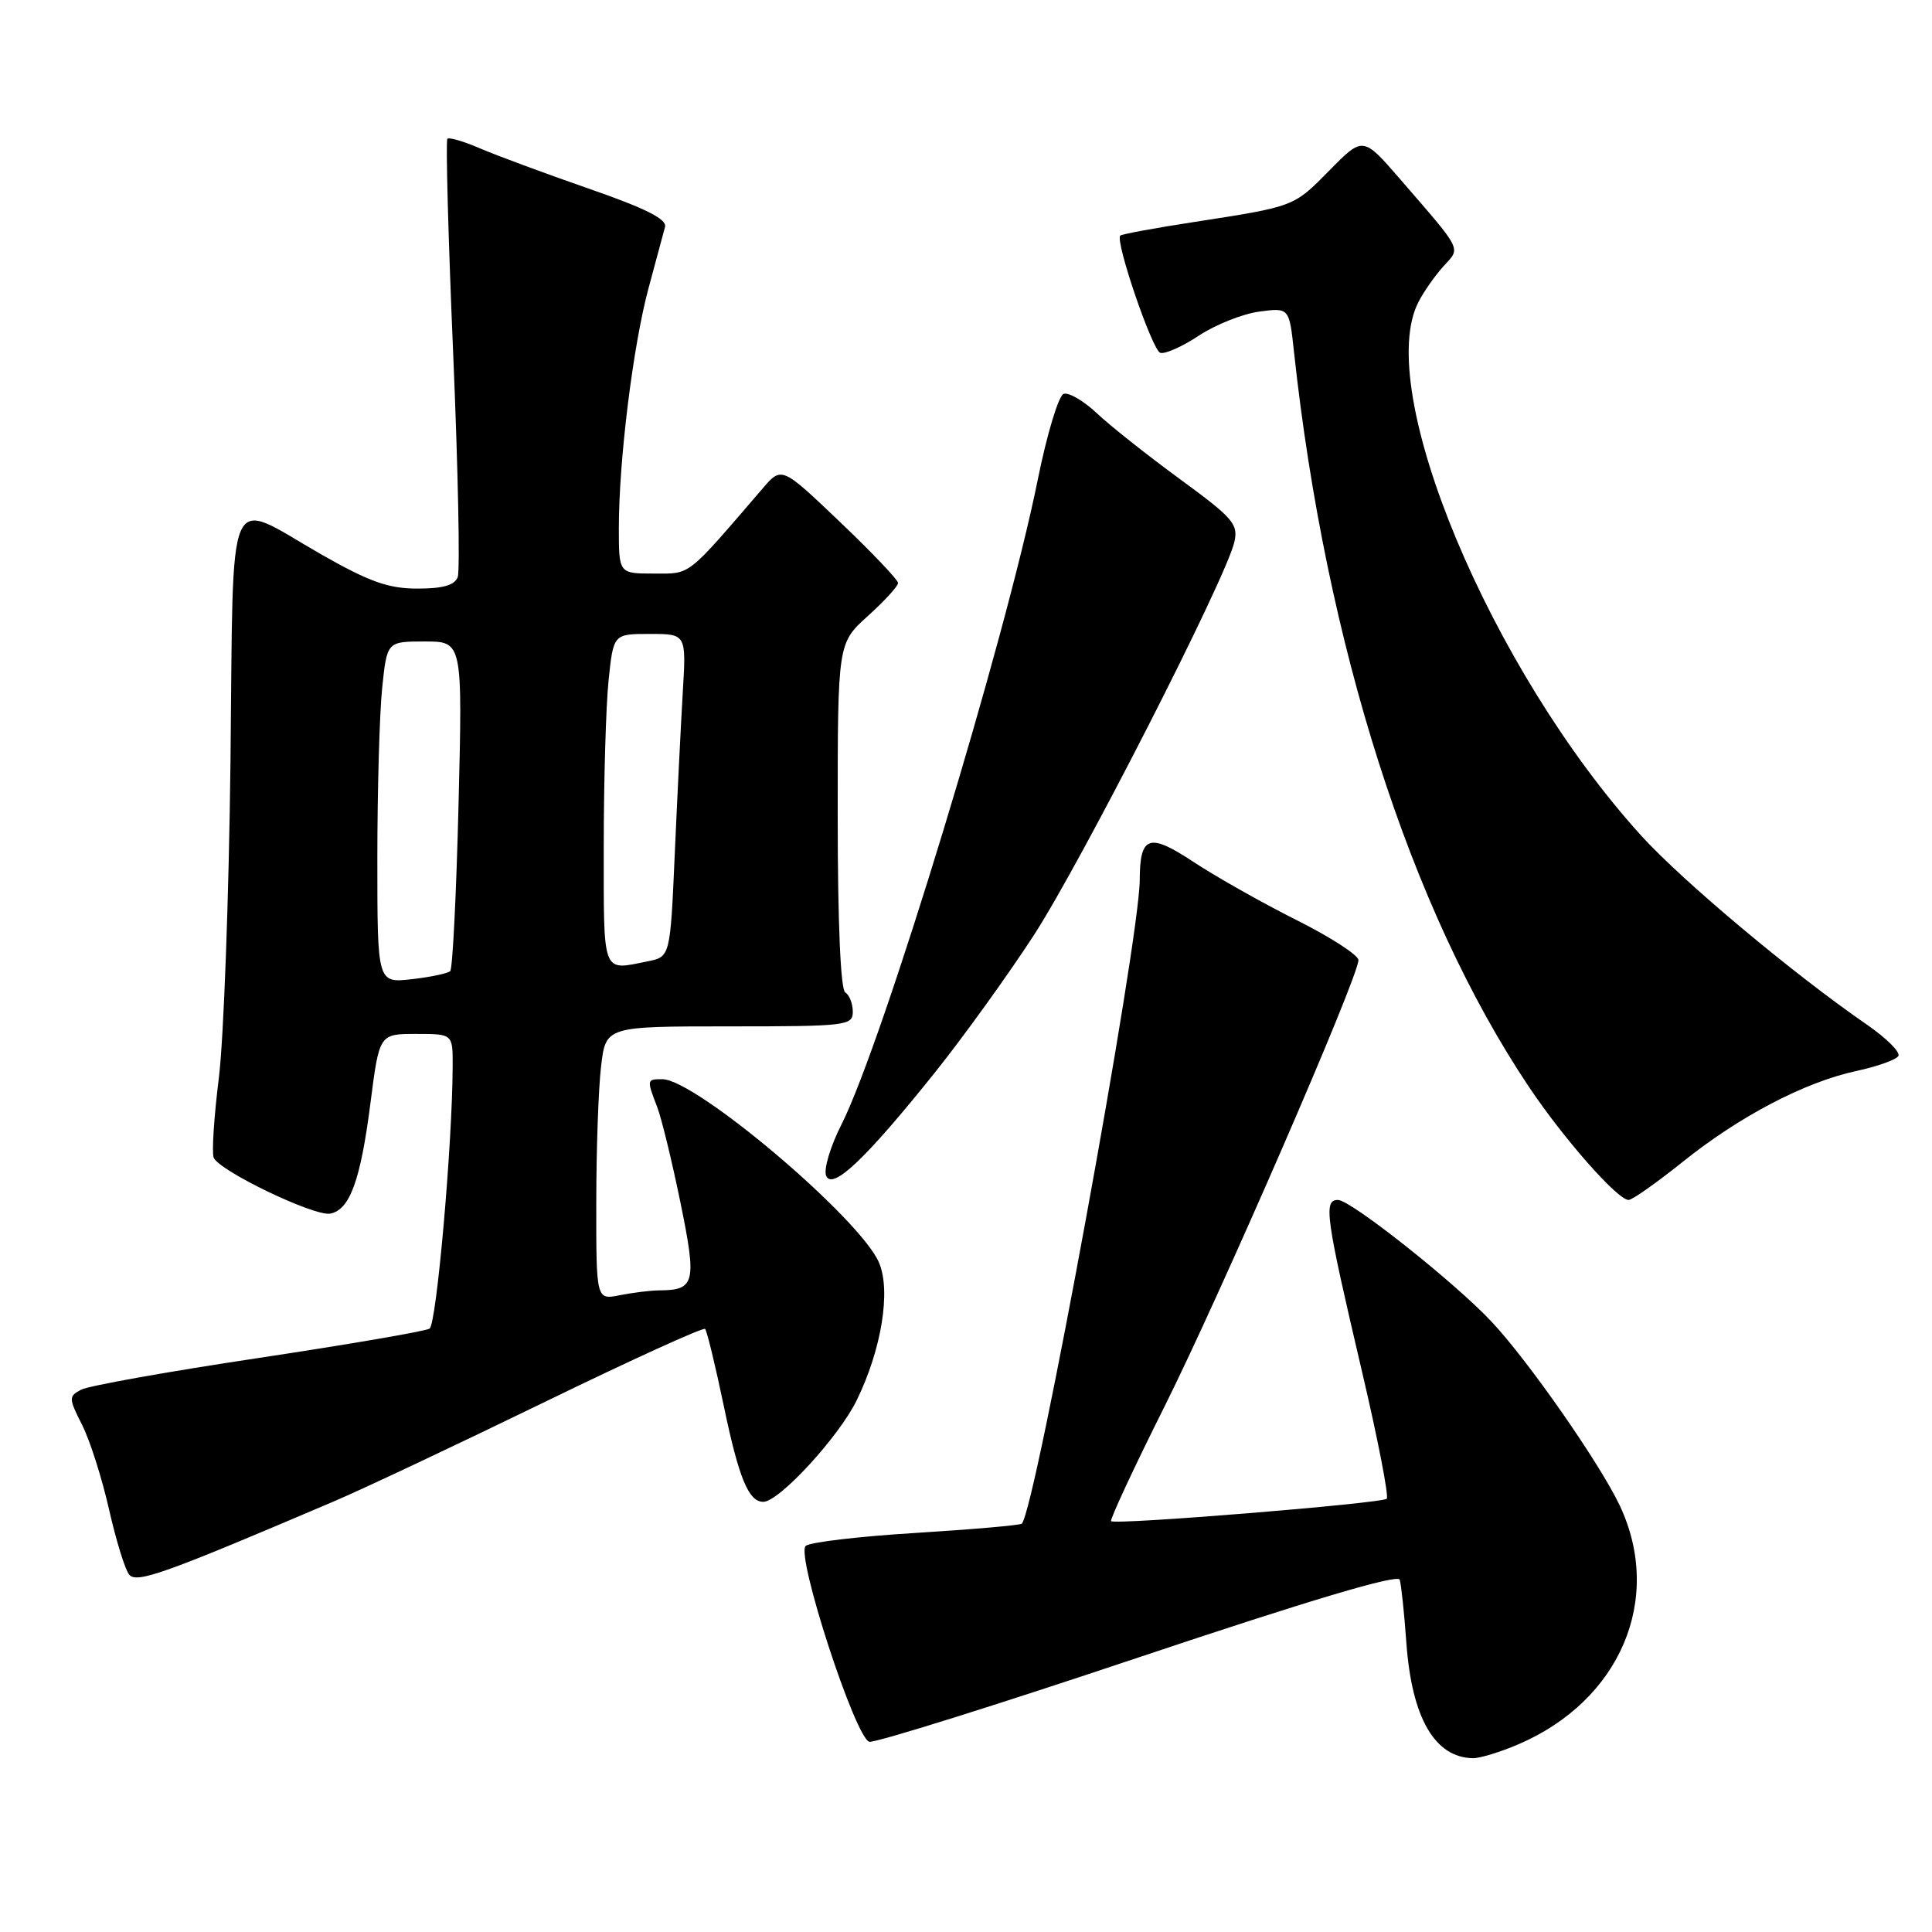 <?xml version="1.0" encoding="UTF-8" standalone="no"?>
<!DOCTYPE svg PUBLIC "-//W3C//DTD SVG 1.1//EN" "http://www.w3.org/Graphics/SVG/1.1/DTD/svg11.dtd" >
<svg xmlns="http://www.w3.org/2000/svg" xmlns:xlink="http://www.w3.org/1999/xlink" version="1.1" viewBox="0 0 256 256">
 <g >
 <path fill="currentColor"
d=" M 201.17 231.14 C 214.71 225.34 220.44 211.85 214.63 199.50 C 212.01 193.95 202.53 180.34 197.65 175.14 C 192.78 169.94 178.98 159.00 177.29 159.00 C 175.34 159.00 175.64 161.14 180.48 181.77 C 182.58 190.72 184.05 198.29 183.75 198.59 C 183.12 199.21 147.76 202.09 147.23 201.56 C 147.04 201.37 150.22 194.53 154.31 186.36 C 161.76 171.44 180.00 129.46 180.00 127.22 C 180.00 126.56 176.29 124.16 171.75 121.89 C 167.21 119.61 161.10 116.16 158.16 114.22 C 152.25 110.31 151.04 110.72 151.02 116.62 C 150.97 124.83 137.24 199.84 135.40 201.89 C 135.21 202.10 128.89 202.65 121.35 203.12 C 113.81 203.58 107.24 204.36 106.75 204.85 C 105.45 206.15 113.37 230.42 115.20 230.79 C 116.01 230.95 132.07 225.92 150.89 219.61 C 173.55 212.02 185.24 208.54 185.47 209.32 C 185.67 209.97 186.07 213.73 186.35 217.67 C 187.07 227.62 190.10 232.88 195.17 232.97 C 196.08 232.99 198.79 232.16 201.17 231.14 Z  M 44.50 198.83 C 48.35 197.18 60.83 191.29 72.24 185.74 C 83.65 180.19 93.18 175.85 93.43 176.09 C 93.67 176.34 94.80 180.98 95.93 186.41 C 97.91 195.89 99.20 199.00 101.14 199.00 C 103.23 199.00 111.15 190.39 113.51 185.56 C 116.81 178.82 118.07 171.07 116.48 167.32 C 114.02 161.49 92.18 143.00 87.76 143.00 C 85.69 143.00 85.68 143.04 87.08 146.68 C 87.67 148.23 89.06 153.95 90.17 159.38 C 92.34 169.99 92.10 170.95 87.38 170.98 C 86.21 170.99 83.84 171.28 82.13 171.62 C 79.00 172.25 79.00 172.25 79.01 159.38 C 79.01 152.29 79.30 144.14 79.65 141.25 C 80.28 136.00 80.28 136.00 96.64 136.00 C 112.17 136.00 113.00 135.90 113.00 134.06 C 113.00 132.99 112.55 131.84 112.00 131.50 C 111.38 131.12 111.00 122.20 111.00 108.06 C 111.00 85.23 111.00 85.23 115.00 81.62 C 117.20 79.63 119.00 77.67 119.00 77.25 C 119.00 76.84 115.53 73.19 111.29 69.15 C 103.57 61.79 103.57 61.79 101.04 64.74 C 90.86 76.58 91.60 76.00 86.64 76.00 C 82.00 76.00 82.00 76.00 82.00 69.96 C 82.00 60.99 83.88 45.81 85.93 38.20 C 86.92 34.52 87.91 30.86 88.12 30.07 C 88.39 29.04 85.53 27.60 78.00 24.99 C 72.22 22.98 65.74 20.58 63.60 19.66 C 61.45 18.73 59.51 18.16 59.28 18.39 C 59.05 18.62 59.39 31.44 60.05 46.88 C 60.70 62.31 60.97 75.63 60.65 76.47 C 60.24 77.55 58.65 78.00 55.28 77.99 C 51.45 77.99 48.92 77.08 42.55 73.45 C 29.75 66.13 30.96 63.36 30.54 101.00 C 30.33 118.88 29.64 137.69 29.00 142.82 C 28.36 147.94 28.05 152.69 28.31 153.38 C 28.98 155.12 41.65 161.21 43.76 160.81 C 46.35 160.31 47.77 156.43 49.08 146.22 C 50.26 137.00 50.26 137.00 55.13 137.00 C 60.00 137.00 60.00 137.00 59.98 141.25 C 59.95 151.59 57.84 175.48 56.92 176.05 C 56.35 176.40 46.13 178.15 34.20 179.95 C 22.26 181.74 11.71 183.63 10.75 184.14 C 9.09 185.02 9.09 185.27 10.87 188.79 C 11.91 190.83 13.51 195.86 14.44 199.97 C 15.37 204.08 16.57 207.99 17.12 208.65 C 18.12 209.85 21.88 208.49 44.50 198.83 Z  M 222.97 153.95 C 230.51 147.90 239.15 143.38 245.98 141.91 C 248.73 141.32 251.23 140.43 251.54 139.93 C 251.85 139.44 249.97 137.56 247.36 135.76 C 237.63 129.06 222.96 116.77 217.48 110.74 C 197.47 88.69 181.97 51.56 187.96 40.00 C 188.67 38.62 190.16 36.50 191.27 35.28 C 193.57 32.76 193.90 33.42 185.56 23.78 C 180.61 18.06 180.61 18.06 176.20 22.54 C 171.38 27.43 171.63 27.34 158.14 29.43 C 153.00 30.22 148.63 31.03 148.44 31.22 C 147.73 31.93 152.67 46.39 153.74 46.75 C 154.36 46.95 156.66 45.93 158.86 44.47 C 161.06 43.02 164.65 41.59 166.84 41.29 C 170.83 40.76 170.83 40.76 171.46 46.63 C 175.69 85.55 186.87 120.53 202.58 144.00 C 207.20 150.90 214.34 159.00 215.80 159.00 C 216.28 159.00 219.50 156.73 222.97 153.95 Z  M 123.97 142.00 C 127.71 137.32 133.54 129.22 136.94 124.00 C 143.21 114.36 162.43 76.70 163.55 71.85 C 164.11 69.45 163.42 68.66 156.33 63.47 C 152.02 60.32 147.08 56.40 145.34 54.76 C 143.60 53.12 141.62 51.96 140.94 52.19 C 140.27 52.41 138.72 57.55 137.50 63.60 C 133.20 84.90 116.96 138.22 111.48 149.04 C 110.04 151.88 109.13 154.91 109.46 155.77 C 110.25 157.81 114.71 153.58 123.97 142.00 Z  M 50.00 113.78 C 50.00 104.71 50.29 94.53 50.64 91.15 C 51.28 85.00 51.28 85.00 56.29 85.00 C 61.29 85.00 61.29 85.00 60.76 106.55 C 60.47 118.41 59.97 128.36 59.66 128.67 C 59.35 128.98 57.05 129.47 54.55 129.75 C 50.00 130.26 50.00 130.26 50.00 113.78 Z  M 80.00 112.15 C 80.00 103.43 80.29 93.53 80.64 90.15 C 81.28 84.00 81.28 84.00 86.11 84.00 C 90.94 84.00 90.94 84.00 90.47 91.75 C 90.22 96.01 89.74 105.64 89.41 113.14 C 88.81 126.79 88.81 126.79 85.78 127.39 C 79.72 128.61 80.00 129.33 80.00 112.15 Z "/>
</g>
</svg>